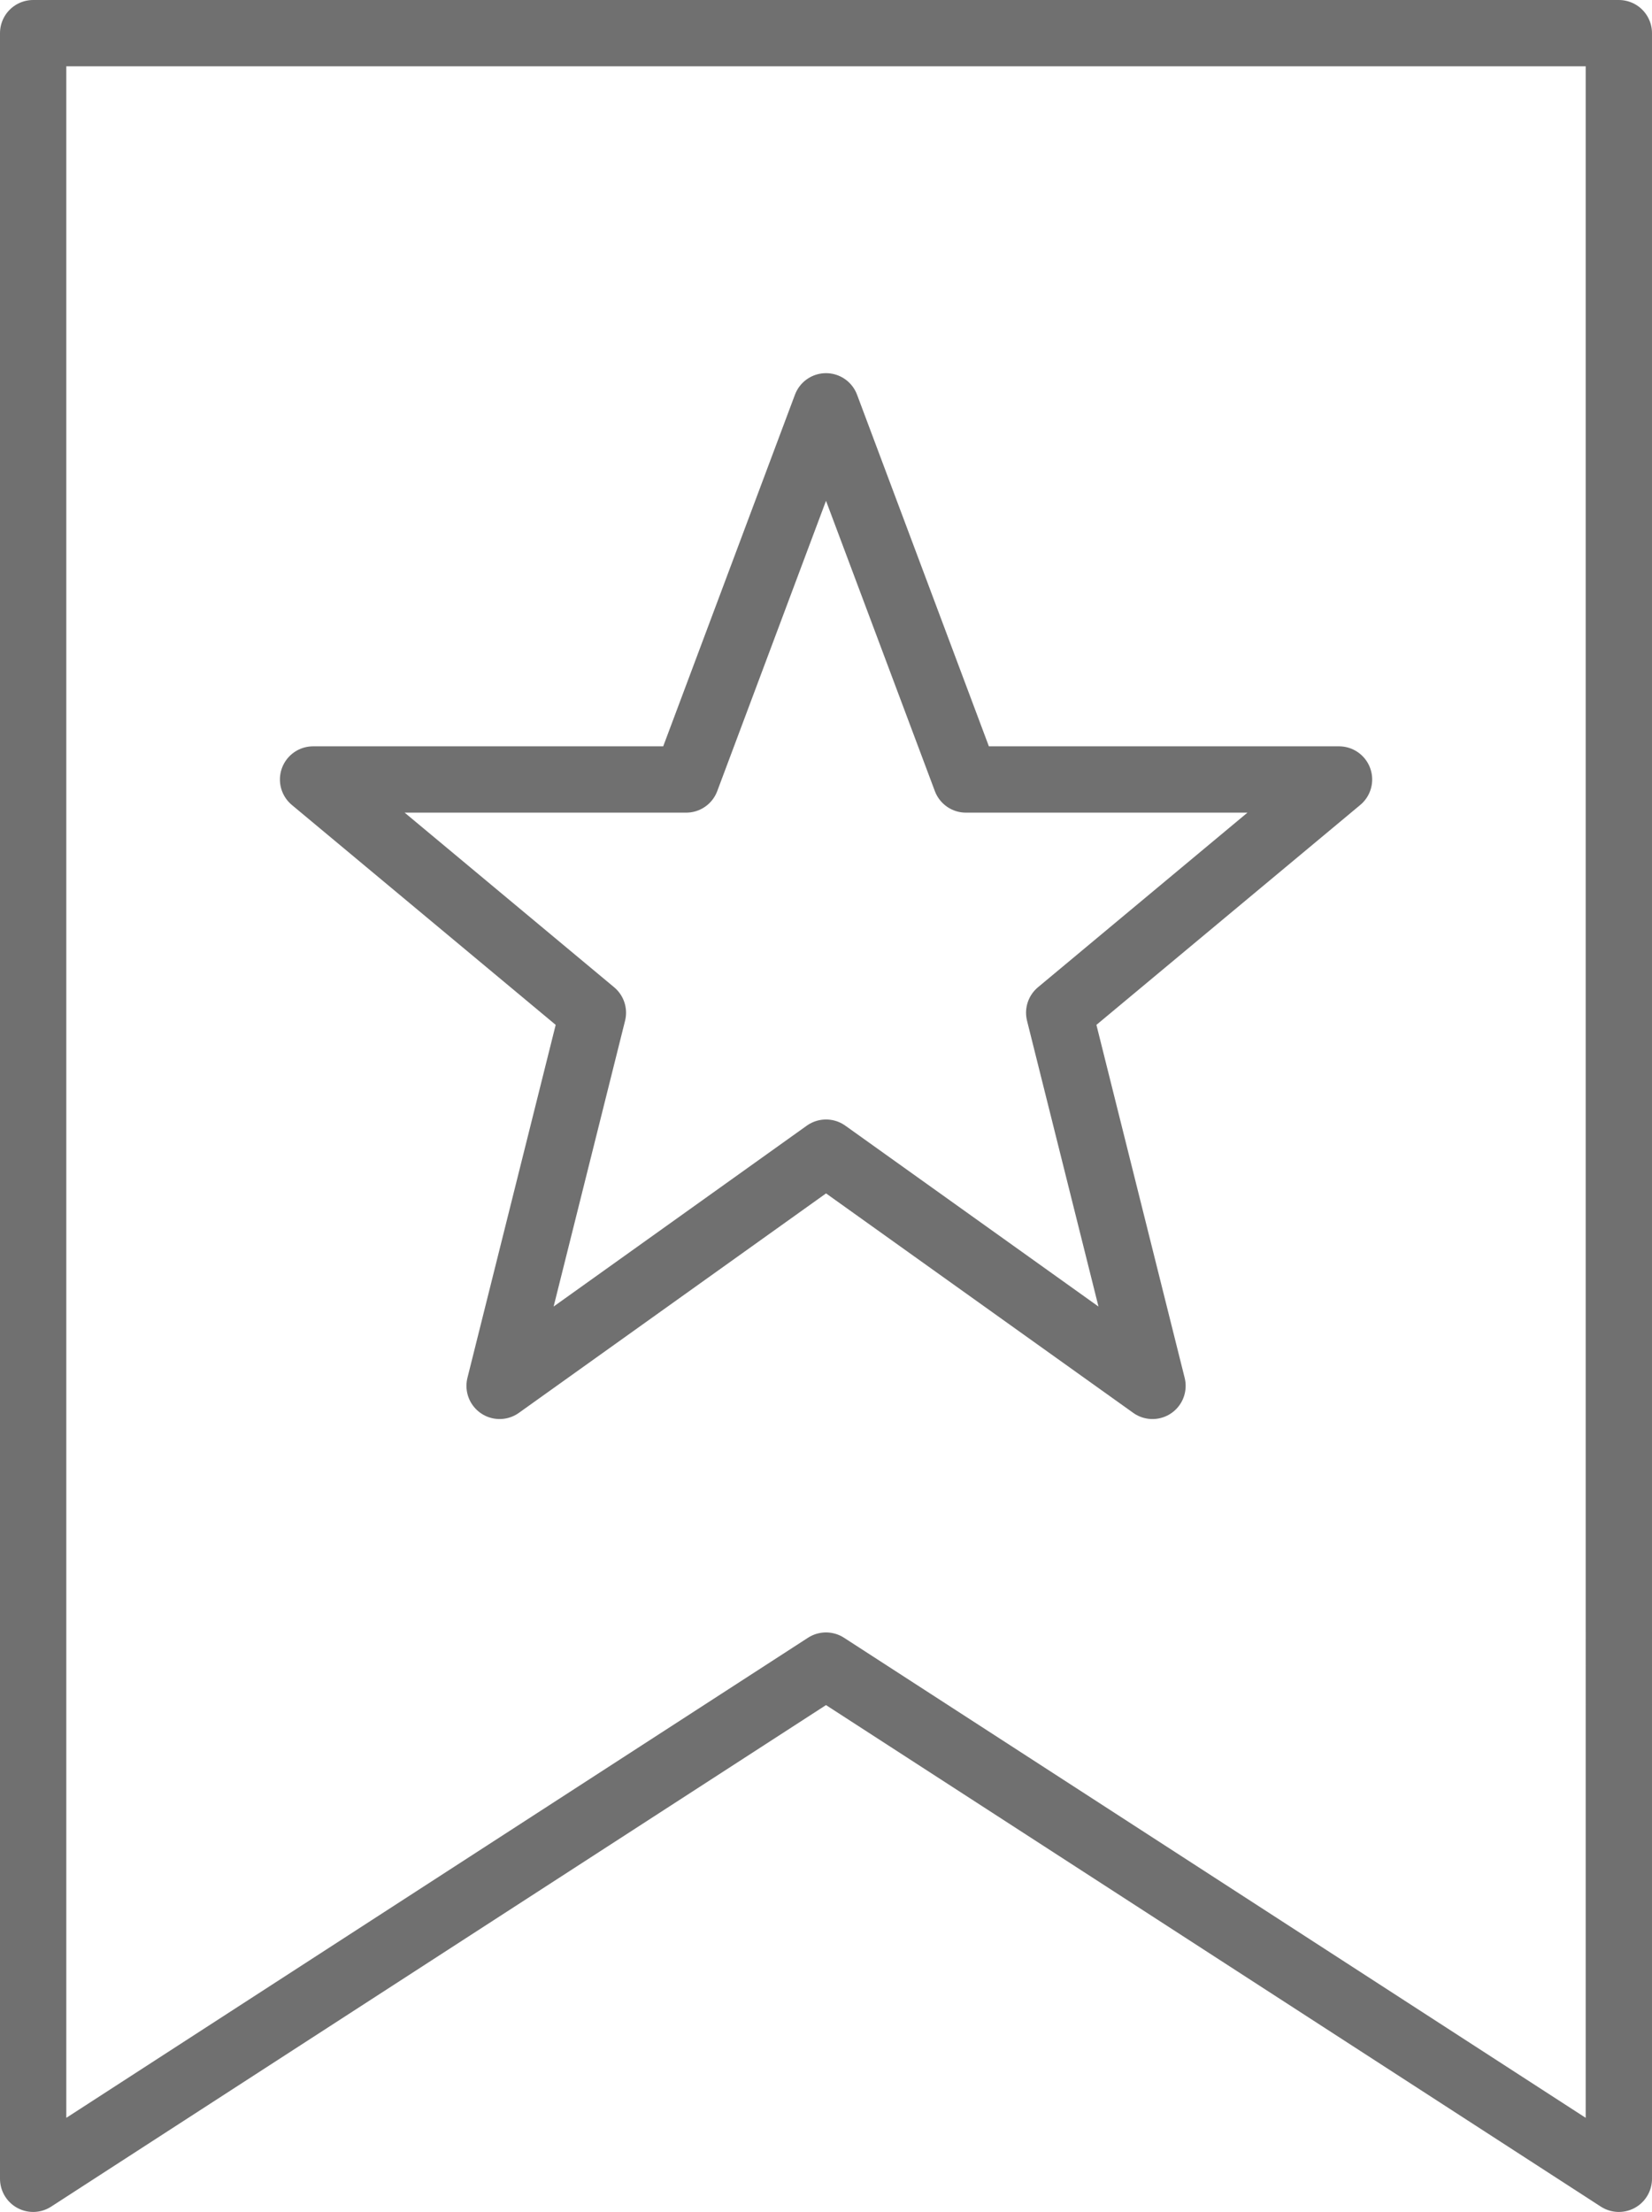 <svg xmlns="http://www.w3.org/2000/svg" width="32.388" height="43.36" viewBox="0 0 32.388 43.36">
  <g id="Group_10793" data-name="Group 10793" transform="translate(-747.85 -1488.85)">
    <path id="Path_3003" data-name="Path 3003" d="M779.588,1531.56,764.044,1521.5,748.5,1531.56V1489.5h31.088Z" transform="translate(0 0)" fill="none" stroke="#707070" stroke-linecap="round" stroke-linejoin="round" stroke-width="1.3"/>
    <path id="Path_3004" data-name="Path 3004" d="M761.558,1493.5l2.743,7.315h7.315l-5.486,4.572,1.829,7.315-6.4-4.572-6.4,4.572,1.829-7.315-5.486-4.572h7.315Z" transform="translate(2.486 3.315)" fill="none" stroke="#707070" stroke-linejoin="round" stroke-width="1.3"/>
  </g>
</svg>
